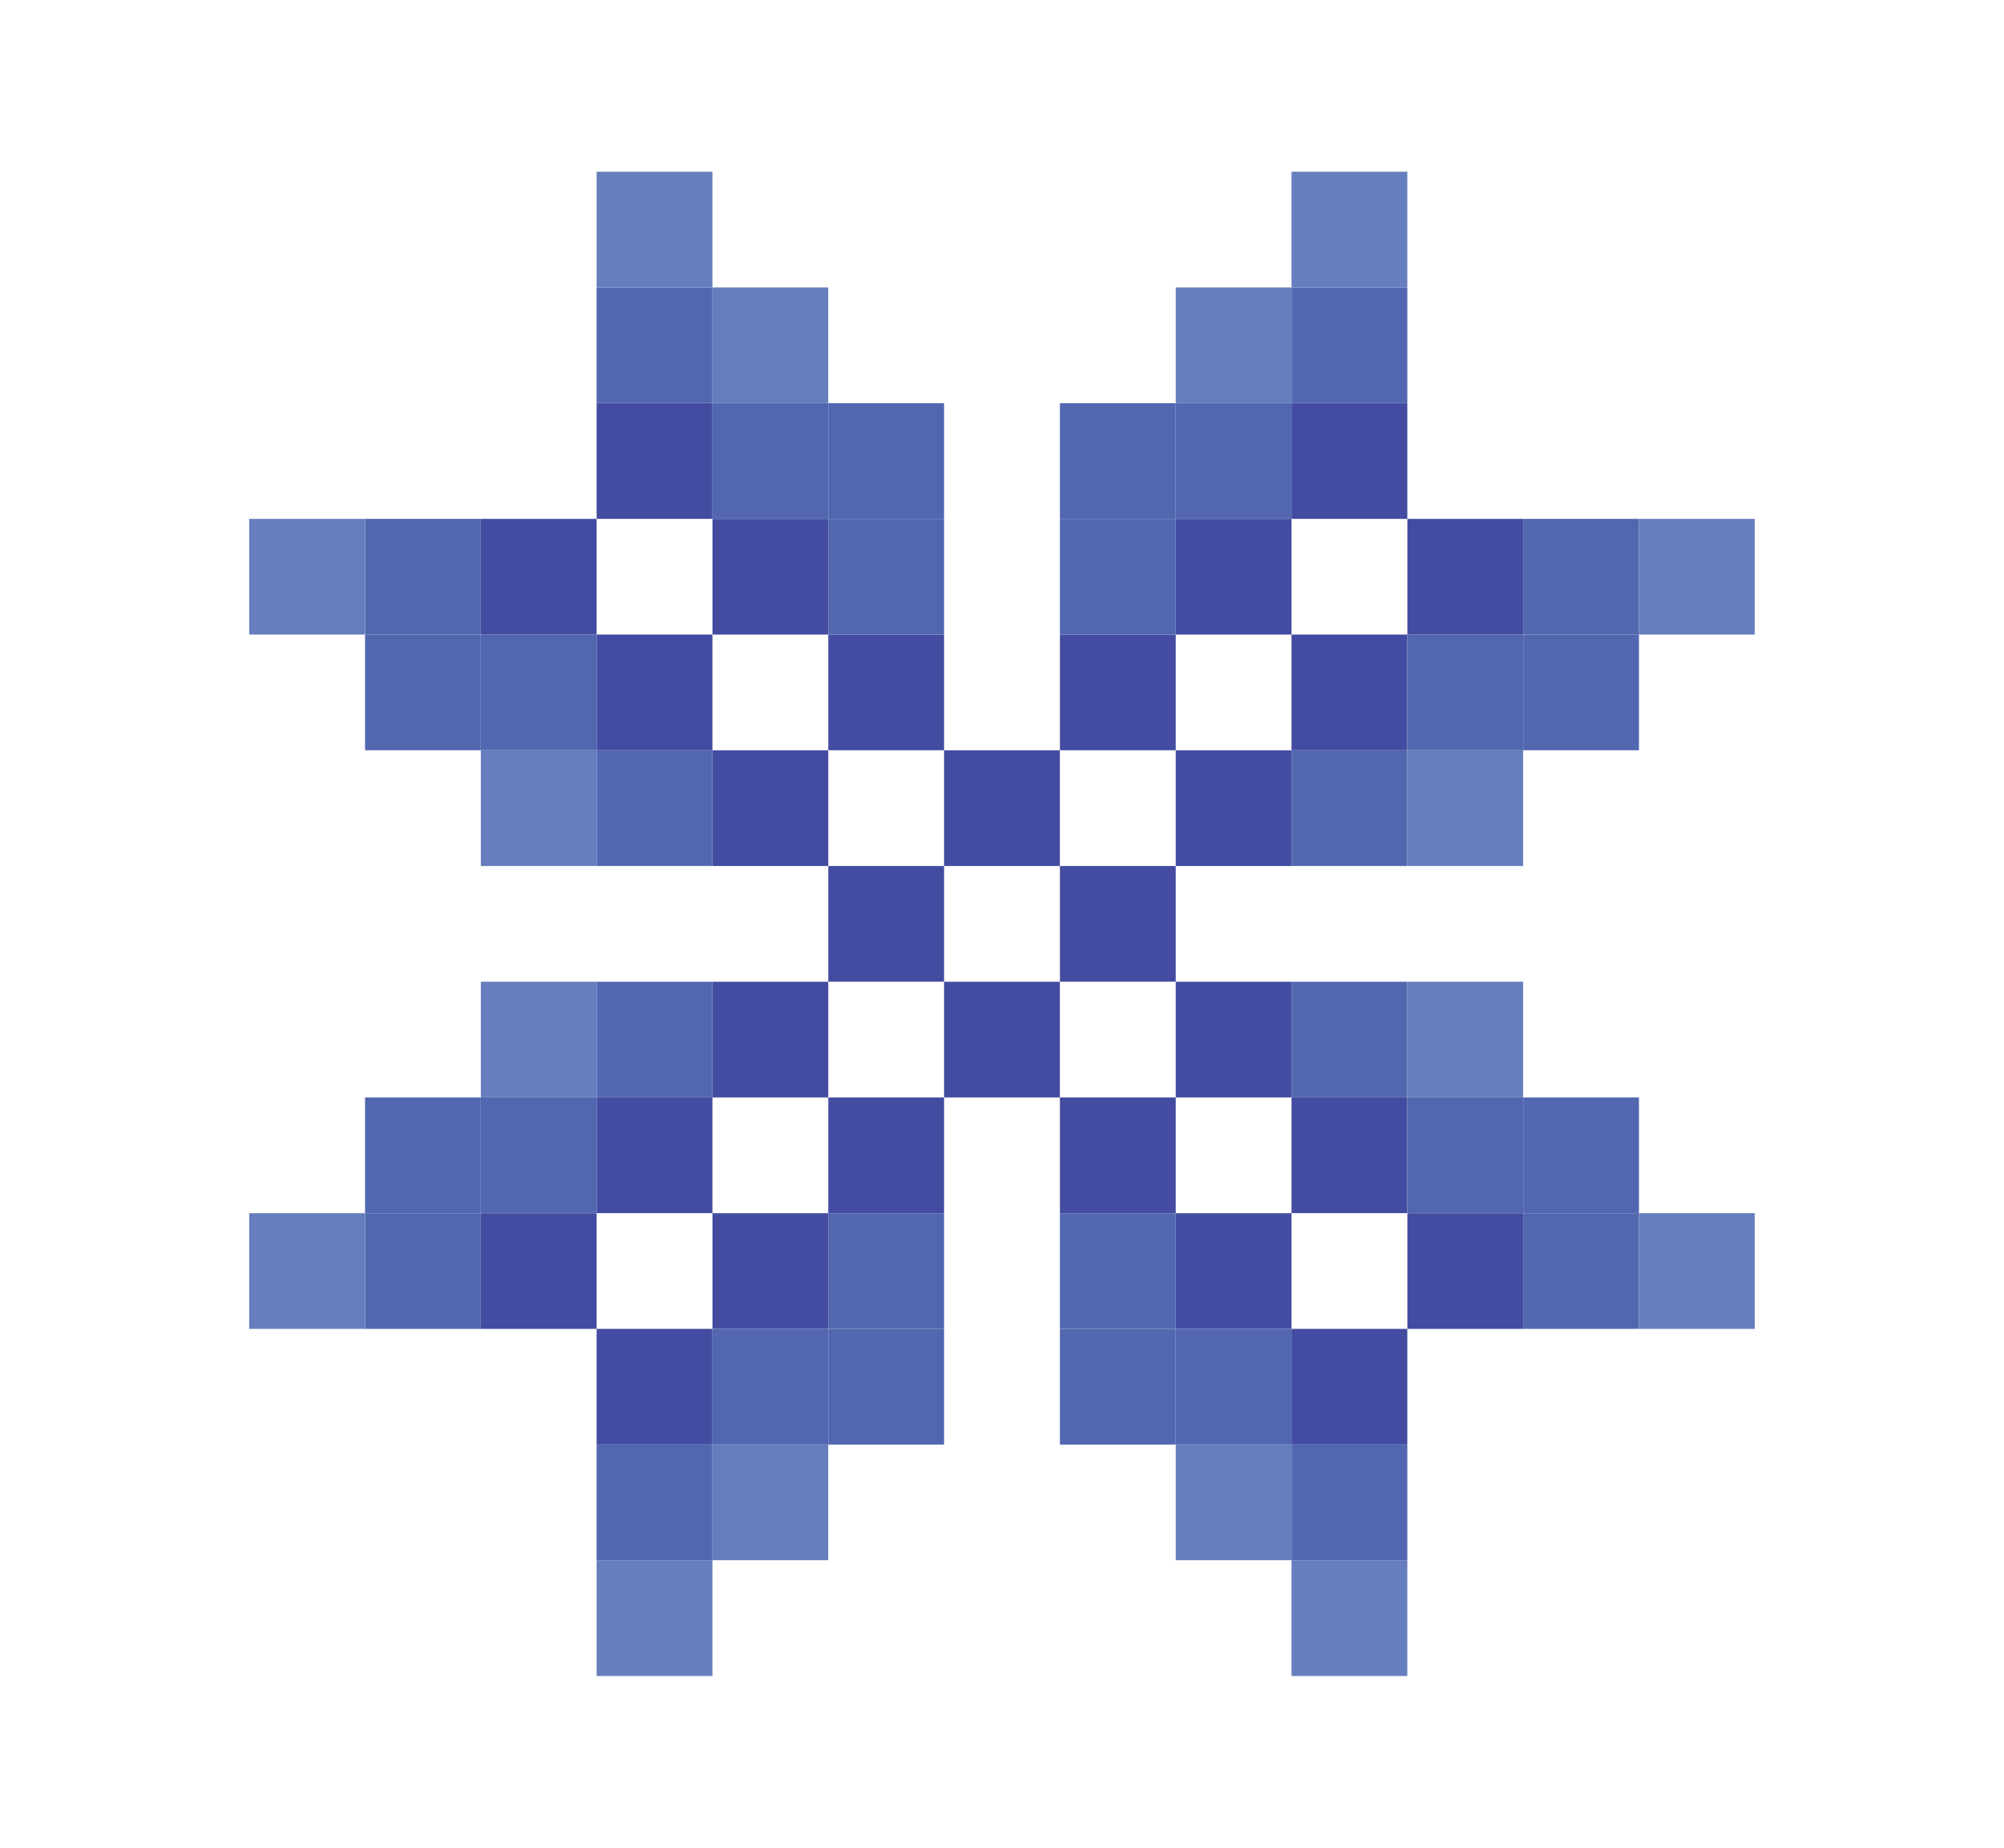 <?xml version="1.0" encoding="UTF-8"?>
<svg id="Layer_1" xmlns="http://www.w3.org/2000/svg" viewBox="0 0 320 295">
  <defs>
    <style>
      .cls-1 {
        fill: #434ca0;
      }

      .cls-2 {
        fill: #667ebe;
      }

      .cls-3 {
        fill: #5267b0;
      }
    </style>
  </defs>
  <rect class="cls-1" x="150.75" y="156.74" width="18.49" height="18.47"/>
  <rect class="cls-1" x="150.75" y="119.79" width="18.49" height="18.47"/>
  <rect class="cls-1" x="113.77" y="119.79" width="18.49" height="18.47"/>
  <rect class="cls-1" x="187.74" y="119.79" width="18.49" height="18.47"/>
  <rect class="cls-3" x="95.27" y="119.79" width="18.49" height="18.47"/>
  <rect class="cls-1" x="95.27" y="101.31" width="18.49" height="18.47"/>
  <rect class="cls-2" x="76.78" y="119.79" width="18.49" height="18.47"/>
  <rect class="cls-3" x="76.78" y="101.31" width="18.49" height="18.47"/>
  <rect class="cls-1" x="76.78" y="82.84" width="18.49" height="18.47"/>
  <rect class="cls-3" x="58.29" y="101.31" width="18.49" height="18.47"/>
  <rect class="cls-3" x="58.29" y="82.84" width="18.49" height="18.47"/>
  <rect class="cls-2" x="39.79" y="82.84" width="18.49" height="18.47"/>
  <rect class="cls-1" x="169.25" y="138.26" width="18.49" height="18.47"/>
  <rect class="cls-1" x="132.26" y="138.26" width="18.49" height="18.47"/>
  <rect class="cls-1" x="132.26" y="101.31" width="18.49" height="18.47"/>
  <rect class="cls-1" x="169.25" y="101.31" width="18.49" height="18.47"/>
  <rect class="cls-3" x="132.26" y="82.84" width="18.49" height="18.47"/>
  <rect class="cls-3" x="132.26" y="64.37" width="18.49" height="18.47"/>
  <rect class="cls-1" x="113.77" y="82.84" width="18.49" height="18.47"/>
  <rect class="cls-3" x="113.77" y="64.37" width="18.49" height="18.47"/>
  <rect class="cls-2" x="113.77" y="45.89" width="18.49" height="18.47"/>
  <rect class="cls-1" x="95.27" y="64.37" width="18.49" height="18.47"/>
  <rect class="cls-3" x="95.27" y="45.89" width="18.49" height="18.47"/>
  <rect class="cls-2" x="95.27" y="27.42" width="18.49" height="18.47"/>
  <rect class="cls-3" x="206.23" y="119.79" width="18.49" height="18.47"/>
  <rect class="cls-1" x="206.23" y="101.31" width="18.49" height="18.47"/>
  <rect class="cls-2" x="224.73" y="119.79" width="18.49" height="18.47"/>
  <rect class="cls-3" x="224.73" y="101.31" width="18.49" height="18.47"/>
  <rect class="cls-1" x="224.73" y="82.84" width="18.49" height="18.47"/>
  <rect class="cls-3" x="243.22" y="101.31" width="18.49" height="18.47"/>
  <rect class="cls-3" x="243.22" y="82.84" width="18.49" height="18.47"/>
  <rect class="cls-2" x="261.71" y="82.84" width="18.49" height="18.47"/>
  <rect class="cls-3" x="169.25" y="82.84" width="18.49" height="18.47"/>
  <rect class="cls-3" x="169.25" y="64.37" width="18.49" height="18.47"/>
  <rect class="cls-1" x="187.74" y="82.84" width="18.49" height="18.47"/>
  <rect class="cls-3" x="187.74" y="64.37" width="18.49" height="18.47"/>
  <rect class="cls-2" x="187.74" y="45.89" width="18.49" height="18.47"/>
  <rect class="cls-1" x="206.23" y="64.37" width="18.49" height="18.47"/>
  <rect class="cls-3" x="206.23" y="45.89" width="18.49" height="18.47"/>
  <rect class="cls-2" x="206.23" y="27.42" width="18.49" height="18.47"/>
  <rect class="cls-1" x="113.77" y="156.74" width="18.49" height="18.47"/>
  <rect class="cls-1" x="187.74" y="156.74" width="18.49" height="18.47"/>
  <rect class="cls-3" x="95.27" y="156.74" width="18.49" height="18.47"/>
  <rect class="cls-1" x="95.27" y="175.21" width="18.49" height="18.47"/>
  <rect class="cls-2" x="76.78" y="156.74" width="18.49" height="18.47"/>
  <rect class="cls-3" x="76.78" y="175.21" width="18.49" height="18.47"/>
  <rect class="cls-1" x="76.78" y="193.69" width="18.49" height="18.47"/>
  <rect class="cls-3" x="58.29" y="175.21" width="18.49" height="18.47"/>
  <rect class="cls-3" x="58.29" y="193.69" width="18.49" height="18.47"/>
  <rect class="cls-2" x="39.79" y="193.69" width="18.49" height="18.47"/>
  <rect class="cls-1" x="132.26" y="175.21" width="18.49" height="18.47"/>
  <rect class="cls-1" x="169.25" y="175.21" width="18.49" height="18.47"/>
  <rect class="cls-3" x="132.26" y="193.69" width="18.49" height="18.47"/>
  <rect class="cls-3" x="132.26" y="212.16" width="18.49" height="18.47"/>
  <rect class="cls-1" x="113.77" y="193.69" width="18.49" height="18.47"/>
  <rect class="cls-3" x="113.77" y="212.16" width="18.49" height="18.47"/>
  <rect class="cls-2" x="113.77" y="230.63" width="18.49" height="18.47"/>
  <rect class="cls-1" x="95.27" y="212.16" width="18.49" height="18.47"/>
  <rect class="cls-3" x="95.27" y="230.63" width="18.49" height="18.47"/>
  <rect class="cls-2" x="95.27" y="249.11" width="18.49" height="18.47"/>
  <rect class="cls-3" x="206.23" y="156.74" width="18.49" height="18.47"/>
  <rect class="cls-1" x="206.23" y="175.21" width="18.49" height="18.47"/>
  <rect class="cls-2" x="224.73" y="156.74" width="18.49" height="18.47"/>
  <rect class="cls-3" x="224.73" y="175.21" width="18.49" height="18.47"/>
  <rect class="cls-1" x="224.73" y="193.69" width="18.49" height="18.47"/>
  <rect class="cls-3" x="243.22" y="175.21" width="18.49" height="18.47"/>
  <rect class="cls-3" x="243.22" y="193.69" width="18.49" height="18.47"/>
  <rect class="cls-2" x="261.71" y="193.69" width="18.49" height="18.47"/>
  <rect class="cls-3" x="169.25" y="193.69" width="18.49" height="18.47"/>
  <rect class="cls-3" x="169.25" y="212.16" width="18.49" height="18.47"/>
  <rect class="cls-1" x="187.74" y="193.69" width="18.49" height="18.47"/>
  <rect class="cls-3" x="187.74" y="212.16" width="18.49" height="18.47"/>
  <rect class="cls-2" x="187.74" y="230.63" width="18.49" height="18.47"/>
  <rect class="cls-1" x="206.23" y="212.16" width="18.49" height="18.47"/>
  <rect class="cls-3" x="206.23" y="230.63" width="18.49" height="18.47"/>
  <rect class="cls-2" x="206.23" y="249.11" width="18.49" height="18.47"/>
</svg>